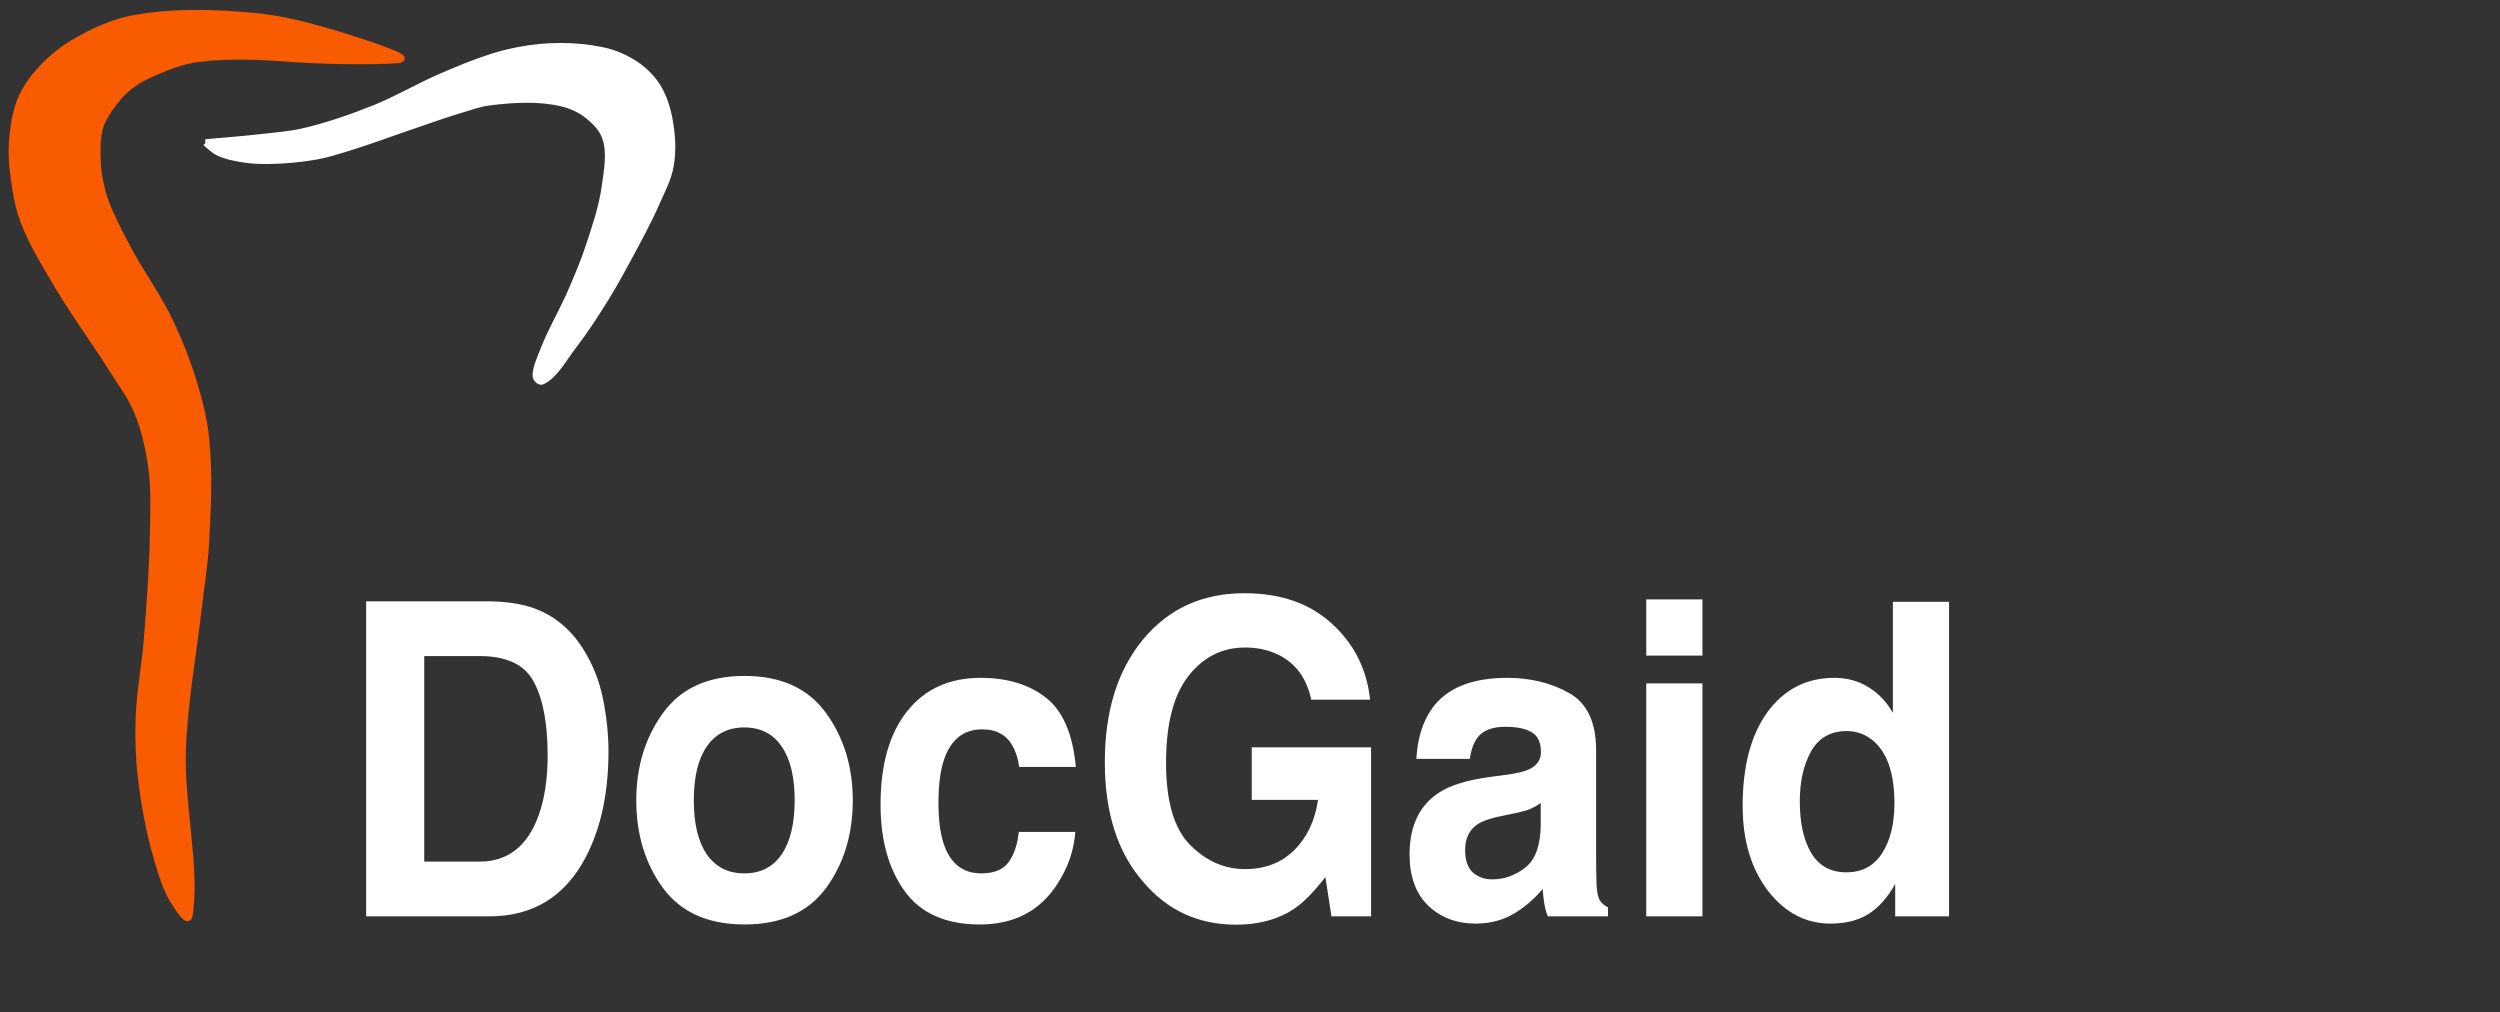 <?xml version="1.0" encoding="UTF-8"?> <svg xmlns="http://www.w3.org/2000/svg" width="331" height="134" viewBox="0 0 331 134" fill="none"><rect x="0" y="0" width="331" height="134" fill="#333333" stroke="none"/><path d="M24.989 121.259C26.007 115.031 23.853 106.584 24.118 99.245C24.353 92.731 25.565 86.305 26.296 79.837C26.584 77.283 27.021 74.744 27.166 72.175C27.437 67.395 27.681 62.564 27.166 57.809C26.911 55.444 26.325 53.124 25.642 50.865C24.77 47.981 23.665 45.173 22.376 42.485C20.733 39.057 18.473 36.026 16.715 32.668C15.694 30.719 14.65 28.767 13.884 26.682C13.569 25.823 13.346 24.924 13.167 24.019C13.007 23.211 12.879 22.39 12.85 21.564C12.796 20.035 12.721 18.449 13.119 16.983C13.393 15.973 13.957 15.07 14.537 14.231C15.283 13.153 16.144 12.139 17.15 11.358C18.529 10.287 20.137 9.602 21.723 8.964C23.062 8.425 24.446 7.968 25.86 7.766C30.395 7.121 35.015 7.434 39.578 7.766C44.232 8.105 52.809 8.055 53.078 7.766C53.421 7.399 46.676 5.192 43.383 4.245C40.344 3.371 37.263 2.569 34.134 2.259C28.694 1.721 23.138 1.521 17.749 2.499C15.66 2.878 13.631 3.683 11.707 4.654C9.93 5.55 8.185 6.611 6.698 8.006C5.249 9.366 3.86 10.927 2.997 12.795C2.152 14.624 1.838 16.735 1.69 18.781C1.54 20.855 1.798 22.956 2.126 25.006C2.36 26.474 2.687 27.942 3.214 29.316C4.391 32.38 6.142 35.144 7.787 37.935C10.022 41.727 12.652 45.221 14.973 48.95C16.098 50.758 17.416 52.461 18.239 54.457C19.201 56.79 19.772 59.326 20.127 61.858C20.495 64.483 20.397 67.166 20.364 69.822C20.3 74.765 19.936 79.7 19.545 84.626C19.266 88.147 18.575 91.629 18.457 95.161C18.373 97.675 18.443 100.207 18.729 102.703C19.151 106.388 19.813 110.064 20.852 113.597C21.462 115.671 22.074 117.826 23.247 119.583C23.704 120.267 24.853 122.094 24.989 121.259Z" fill="#F85B00" stroke="#F85B00"></path><path d="M27.201 18.932C27.201 18.932 32.133 18.532 34.592 18.249C36.444 18.036 38.312 17.905 40.135 17.487C43.33 16.754 46.457 15.66 49.527 14.44C52.575 13.227 55.438 11.505 58.457 10.207C60.687 9.248 62.931 8.311 65.232 7.583C66.399 7.213 67.621 6.924 68.786 6.701C72.266 6.036 76.129 5.991 79.705 6.736C81.301 7.069 82.874 7.727 84.247 8.683C85.321 9.43 86.307 10.403 87.018 11.561C87.805 12.842 88.277 14.364 88.558 15.879C88.922 17.843 89.042 19.918 88.712 21.889C88.42 23.631 87.566 25.204 86.864 26.799C85.763 29.3 84.455 31.687 83.169 34.079C82.184 35.913 81.183 37.739 80.09 39.497C78.746 41.659 77.36 43.799 75.82 45.796C74.562 47.427 73.464 49.574 71.775 50.417C71.461 50.574 70.979 50.034 71.005 49.655C71.084 48.56 71.551 47.595 71.929 46.608C72.995 43.828 74.525 41.291 75.702 38.566C76.53 36.648 77.352 34.72 78.011 32.725C78.877 30.104 79.787 27.46 80.167 24.703C80.46 22.576 80.91 20.272 80.244 18.249C79.841 17.026 78.886 16.059 77.934 15.286C76.899 14.445 75.651 13.89 74.393 13.593C71.259 12.854 67.964 13.069 64.779 13.463C63.412 13.632 62.094 14.127 60.767 14.524C58.722 15.135 56.71 15.872 54.685 16.556C51.778 17.537 48.903 18.637 45.972 19.529C44.627 19.938 43.282 20.371 41.905 20.619C39.821 20.994 37.704 21.18 35.593 21.212C34.444 21.229 33.287 21.184 32.151 20.993C31.037 20.806 29.895 20.61 28.872 20.091C28.28 19.79 27.278 18.841 27.278 18.841" fill="white"></path><path d="M27.201 18.932C27.201 18.932 32.133 18.532 34.592 18.249C36.444 18.036 38.312 17.905 40.135 17.487C43.33 16.754 46.457 15.66 49.527 14.44C52.575 13.227 55.438 11.505 58.457 10.207C60.687 9.248 62.931 8.311 65.232 7.583C66.399 7.213 67.621 6.924 68.786 6.701C72.266 6.036 76.129 5.991 79.705 6.736C81.301 7.069 82.874 7.727 84.247 8.683C85.321 9.43 86.307 10.403 87.018 11.561C87.805 12.842 88.277 14.364 88.558 15.879C88.922 17.843 89.042 19.918 88.712 21.889C88.42 23.631 87.566 25.204 86.864 26.799C85.763 29.3 84.455 31.687 83.169 34.079C82.184 35.913 81.183 37.739 80.09 39.497C78.746 41.659 77.36 43.799 75.82 45.796C74.562 47.427 73.464 49.574 71.775 50.417C71.461 50.574 70.979 50.034 71.005 49.655C71.084 48.56 71.551 47.595 71.929 46.608C72.995 43.828 74.525 41.291 75.702 38.566C76.53 36.648 77.352 34.72 78.011 32.725C78.877 30.104 79.787 27.46 80.167 24.703C80.46 22.576 80.91 20.272 80.244 18.249C79.841 17.026 78.886 16.059 77.934 15.286C76.899 14.445 75.651 13.89 74.393 13.593C71.259 12.854 67.964 13.069 64.779 13.463C63.412 13.632 62.094 14.127 60.767 14.524C58.722 15.135 56.71 15.872 54.685 16.556C51.778 17.537 48.903 18.637 45.972 19.529C44.627 19.938 43.282 20.371 41.905 20.619C39.821 20.994 37.704 21.18 35.593 21.212C34.444 21.229 33.287 21.184 32.151 20.993C31.037 20.806 29.895 20.61 28.872 20.091C28.28 19.79 27.278 18.841 27.278 18.841" stroke="white"></path><path d="M56.17 86.862V114.08H63.478C67.217 114.08 69.824 112.052 71.3 107.997C72.106 105.771 72.509 103.121 72.509 100.046C72.509 95.802 71.9 92.549 70.682 90.285C69.481 88.003 67.08 86.862 63.478 86.862H56.17ZM64.816 79.618C67.166 79.656 69.121 79.958 70.682 80.524C73.341 81.486 75.494 83.249 77.141 85.814C78.461 87.889 79.362 90.134 79.842 92.549C80.323 94.963 80.563 97.264 80.563 99.452C80.563 104.998 79.551 109.695 77.526 113.542C74.782 118.73 70.545 121.323 64.816 121.323H48.477V79.618H64.816ZM98.549 115.636C100.693 115.636 102.339 114.797 103.489 113.118C104.638 111.439 105.213 109.053 105.213 105.96C105.213 102.866 104.638 100.49 103.489 98.83C102.339 97.151 100.693 96.312 98.549 96.312C96.404 96.312 94.749 97.151 93.582 98.83C92.433 100.49 91.859 102.866 91.859 105.96C91.859 109.053 92.433 111.439 93.582 113.118C94.749 114.797 96.404 115.636 98.549 115.636ZM112.906 105.96C112.906 110.487 111.723 114.363 109.355 117.589C106.988 120.795 103.395 122.399 98.574 122.399C93.754 122.399 90.16 120.795 87.793 117.589C85.426 114.363 84.242 110.487 84.242 105.96C84.242 101.508 85.426 97.651 87.793 94.388C90.16 91.124 93.754 89.493 98.574 89.493C103.395 89.493 106.988 91.124 109.355 94.388C111.723 97.651 112.906 101.508 112.906 105.96ZM134.932 101.546C134.795 100.395 134.443 99.358 133.877 98.434C133.053 97.189 131.775 96.566 130.043 96.566C127.573 96.566 125.883 97.915 124.974 100.612C124.494 102.046 124.253 103.951 124.253 106.328C124.253 108.591 124.494 110.411 124.974 111.788C125.849 114.354 127.496 115.636 129.914 115.636C131.63 115.636 132.848 115.127 133.568 114.108C134.289 113.09 134.726 111.77 134.88 110.147H142.368C142.196 112.599 141.39 114.919 139.949 117.108C137.651 120.635 134.246 122.399 129.734 122.399C125.223 122.399 121.903 120.927 119.776 117.985C117.649 115.042 116.586 111.222 116.586 106.526C116.586 101.225 117.761 97.104 120.111 94.161C122.461 91.219 125.703 89.747 129.837 89.747C133.354 89.747 136.227 90.615 138.457 92.35C140.704 94.086 142.033 97.151 142.445 101.546H134.932ZM173.605 92.633C173.004 89.785 171.539 87.795 169.205 86.663C167.901 86.041 166.452 85.73 164.856 85.73C161.803 85.73 159.29 87.003 157.317 89.549C155.362 92.077 154.384 95.887 154.384 100.98C154.384 106.111 155.448 109.742 157.575 111.873C159.702 114.005 162.121 115.07 164.831 115.07C167.489 115.07 169.668 114.231 171.366 112.552C173.065 110.855 174.111 108.638 174.506 105.903H165.732V98.943H181.529V121.323H176.281L175.483 116.117C173.956 118.098 172.584 119.494 171.366 120.305C169.274 121.72 166.7 122.427 163.647 122.427C158.621 122.427 154.504 120.512 151.297 116.683C147.952 112.835 146.279 107.572 146.279 100.895C146.279 94.142 147.969 88.729 151.348 84.654C154.727 80.58 159.196 78.543 164.754 78.543C169.574 78.543 173.442 79.892 176.359 82.589C179.292 85.267 180.973 88.616 181.401 92.633H173.605ZM203.993 106.328C203.53 106.648 203.058 106.912 202.578 107.12C202.114 107.308 201.472 107.488 200.648 107.657L199.002 107.997C197.457 108.299 196.35 108.667 195.682 109.1C194.55 109.836 193.984 110.977 193.984 112.524C193.984 113.901 194.327 114.901 195.013 115.523C195.716 116.127 196.566 116.429 197.561 116.429C199.138 116.429 200.588 115.919 201.908 114.901C203.247 113.882 203.942 112.024 203.993 109.327V106.328ZM199.542 102.564C200.897 102.376 201.865 102.14 202.45 101.857C203.496 101.367 204.019 100.603 204.019 99.565C204.019 98.302 203.616 97.434 202.809 96.962C202.02 96.472 200.854 96.227 199.31 96.227C197.577 96.227 196.35 96.698 195.631 97.641C195.115 98.339 194.773 99.282 194.602 100.471H187.525C187.68 97.773 188.365 95.557 189.584 93.822C191.522 91.106 194.85 89.747 199.568 89.747C202.638 89.747 205.365 90.417 207.749 91.756C210.134 93.096 211.326 95.623 211.326 99.339V113.486C211.326 114.467 211.344 115.655 211.377 117.051C211.43 118.107 211.575 118.824 211.815 119.201C212.056 119.579 212.416 119.89 212.895 120.135V121.323H204.92C204.696 120.701 204.541 120.116 204.456 119.569C204.37 119.022 204.301 118.4 204.25 117.702C203.239 118.909 202.071 119.937 200.751 120.786C199.173 121.785 197.389 122.285 195.399 122.285C192.861 122.285 190.76 121.493 189.095 119.909C187.448 118.305 186.625 116.042 186.625 113.118C186.625 109.327 187.954 106.582 190.613 104.885C192.07 103.96 194.216 103.3 197.045 102.904L199.542 102.564ZM225.401 86.805H217.964V79.363H225.401V86.805ZM217.964 90.483H225.401V121.323H217.964V90.483ZM242.872 89.747C244.571 89.747 246.079 90.162 247.4 90.992C248.721 91.803 249.795 92.935 250.618 94.388V79.675H258.053V121.323H250.926V117.051C249.88 118.881 248.688 120.21 247.349 121.041C246.012 121.87 244.347 122.285 242.358 122.285C239.081 122.285 236.319 120.833 234.073 117.928C231.842 115.004 230.727 111.26 230.727 106.695C230.727 101.433 231.825 97.293 234.02 94.274C236.233 91.256 239.184 89.747 242.872 89.747ZM244.467 115.495C246.544 115.495 248.121 114.646 249.202 112.948C250.282 111.251 250.822 109.053 250.822 106.356C250.822 102.583 249.956 99.886 248.224 98.264C247.161 97.283 245.926 96.793 244.518 96.793C242.374 96.793 240.797 97.689 239.784 99.481C238.789 101.254 238.292 103.46 238.292 106.101C238.292 108.95 238.797 111.232 239.81 112.948C240.839 114.646 242.392 115.495 244.467 115.495Z" fill="white"></path></svg> 